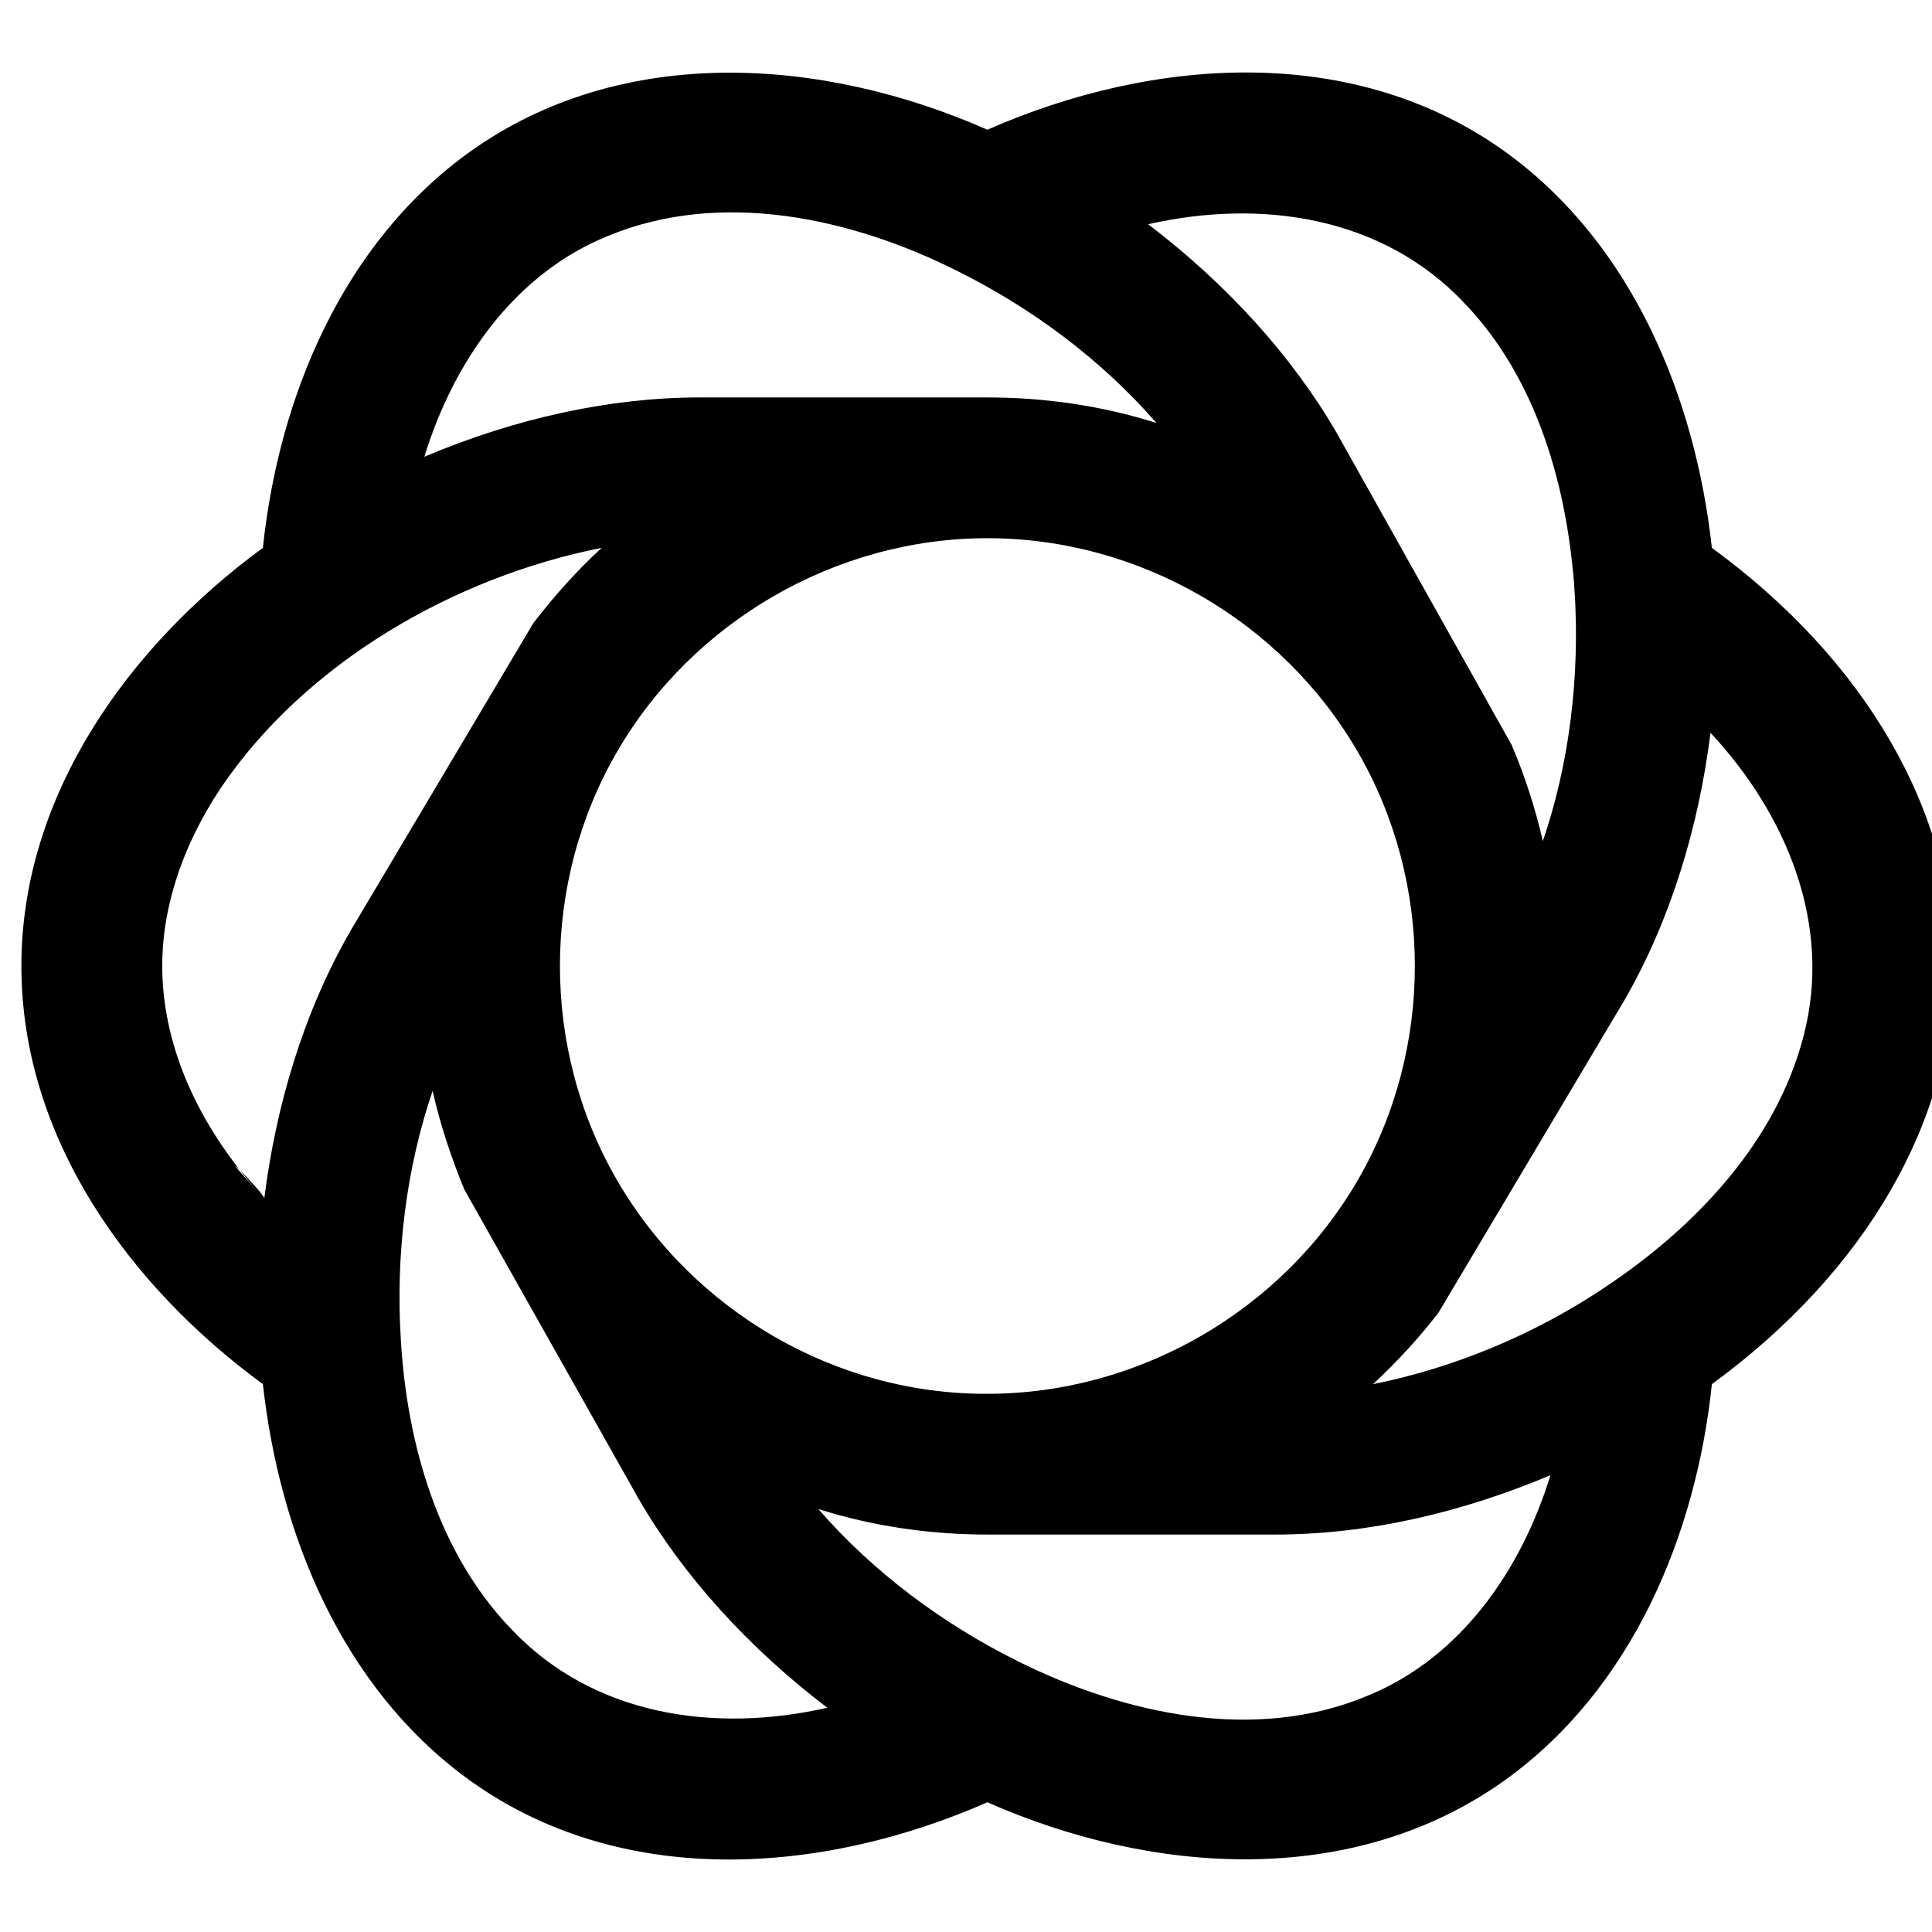 <svg viewBox="0 0 28 28" class="icon-small" xmlns="http://www.w3.org/2000/svg">
<title>Bloom Plugin</title>
<path d="M28.31,14c0-2.24-1.27-4.43-3.5-6.06c-0.24-2.17-1.14-4.37-2.94-5.7c-2.21-1.63-5.15-1.42-7.56-0.36 c-2.38-1.05-5.29-1.26-7.5,0.32c-1.84,1.32-2.77,3.55-3,5.74c-1.94,1.42-3.5,3.58-3.5,6.06c0,2.49,1.56,4.64,3.5,6.06 c0.24,2.17,1.14,4.37,2.94,5.7c2.21,1.63,5.15,1.42,7.56,0.36c2.38,1.05,5.29,1.26,7.5-0.32c1.84-1.32,2.77-3.55,3-5.74 C27.04,18.43,28.31,16.24,28.31,14z M3.83,17.37c-0.79-0.85-1.39-1.93-1.47-3.11c-0.07-1.01,0.28-2,0.84-2.84 C4.43,9.6,6.59,8.36,8.72,7.94c-0.36,0.33-0.69,0.7-0.99,1.09l-2.65,4.46C4.4,14.67,4,16.02,3.83,17.37 C2.88,16.34,3.84,17.3,3.83,17.37z M8.94,17.1L8.94,17.1c-1.1-1.9-1.1-4.3,0-6.2l0,0c1.1-1.9,3.18-3.1,5.37-3.1 c2.2,0,4.27,1.2,5.37,3.1l0,0c1.1,1.9,1.1,4.3,0,6.2l0,0c-1.1,1.9-3.18,3.1-5.37,3.1C12.11,20.21,10.04,19,8.94,17.1z M22.82,8.57 c0.08,1.25-0.08,2.51-0.46,3.62c-0.11-0.48-0.26-0.94-0.45-1.39l-2.54-4.53c-0.65-1.12-1.6-2.16-2.73-3.02 c1.63-0.37,3.39-0.12,4.58,1.14C22.28,5.49,22.72,7.07,22.82,8.57C22.9,9.82,22.67,6.28,22.82,8.57z M13.86,3.92 c1.09,0.54,2.1,1.29,2.9,2.21c-0.79-0.25-1.62-0.37-2.45-0.37h-4.17c-1.29,0-2.67,0.3-3.99,0.86c0.42-1.37,1.3-2.65,2.66-3.2 C10.45,2.74,12.34,3.16,13.86,3.92C13.95,3.96,12.75,3.37,13.86,3.92z M5.81,19.43c-0.08-1.25,0.08-2.51,0.46-3.62 c0.11,0.49,0.27,0.97,0.46,1.43l2.53,4.49c0.65,1.12,1.6,2.16,2.73,3.02c-1.63,0.37-3.39,0.12-4.58-1.14 C6.35,22.51,5.9,20.93,5.81,19.43C5.72,18.18,5.95,21.72,5.81,19.43z M14.76,24.08c-1.09-0.54-2.1-1.29-2.9-2.21 c0.79,0.25,1.62,0.37,2.45,0.37h4.17c1.37,0,2.73-0.33,3.99-0.86c-0.42,1.37-1.3,2.65-2.66,3.2 C18.18,25.26,16.29,24.84,14.76,24.08C14.68,24.04,15.87,24.63,14.76,24.08z M23.27,18.65c-1.04,0.7-2.22,1.18-3.37,1.41 c0.34-0.32,0.66-0.66,0.95-1.04l2.69-4.52c0.68-1.18,1.08-2.53,1.25-3.88c1.1,1.18,1.77,2.78,1.35,4.39 C25.74,16.56,24.56,17.79,23.27,18.65C22.23,19.35,25.18,17.38,23.27,18.65z"></path>
</svg>